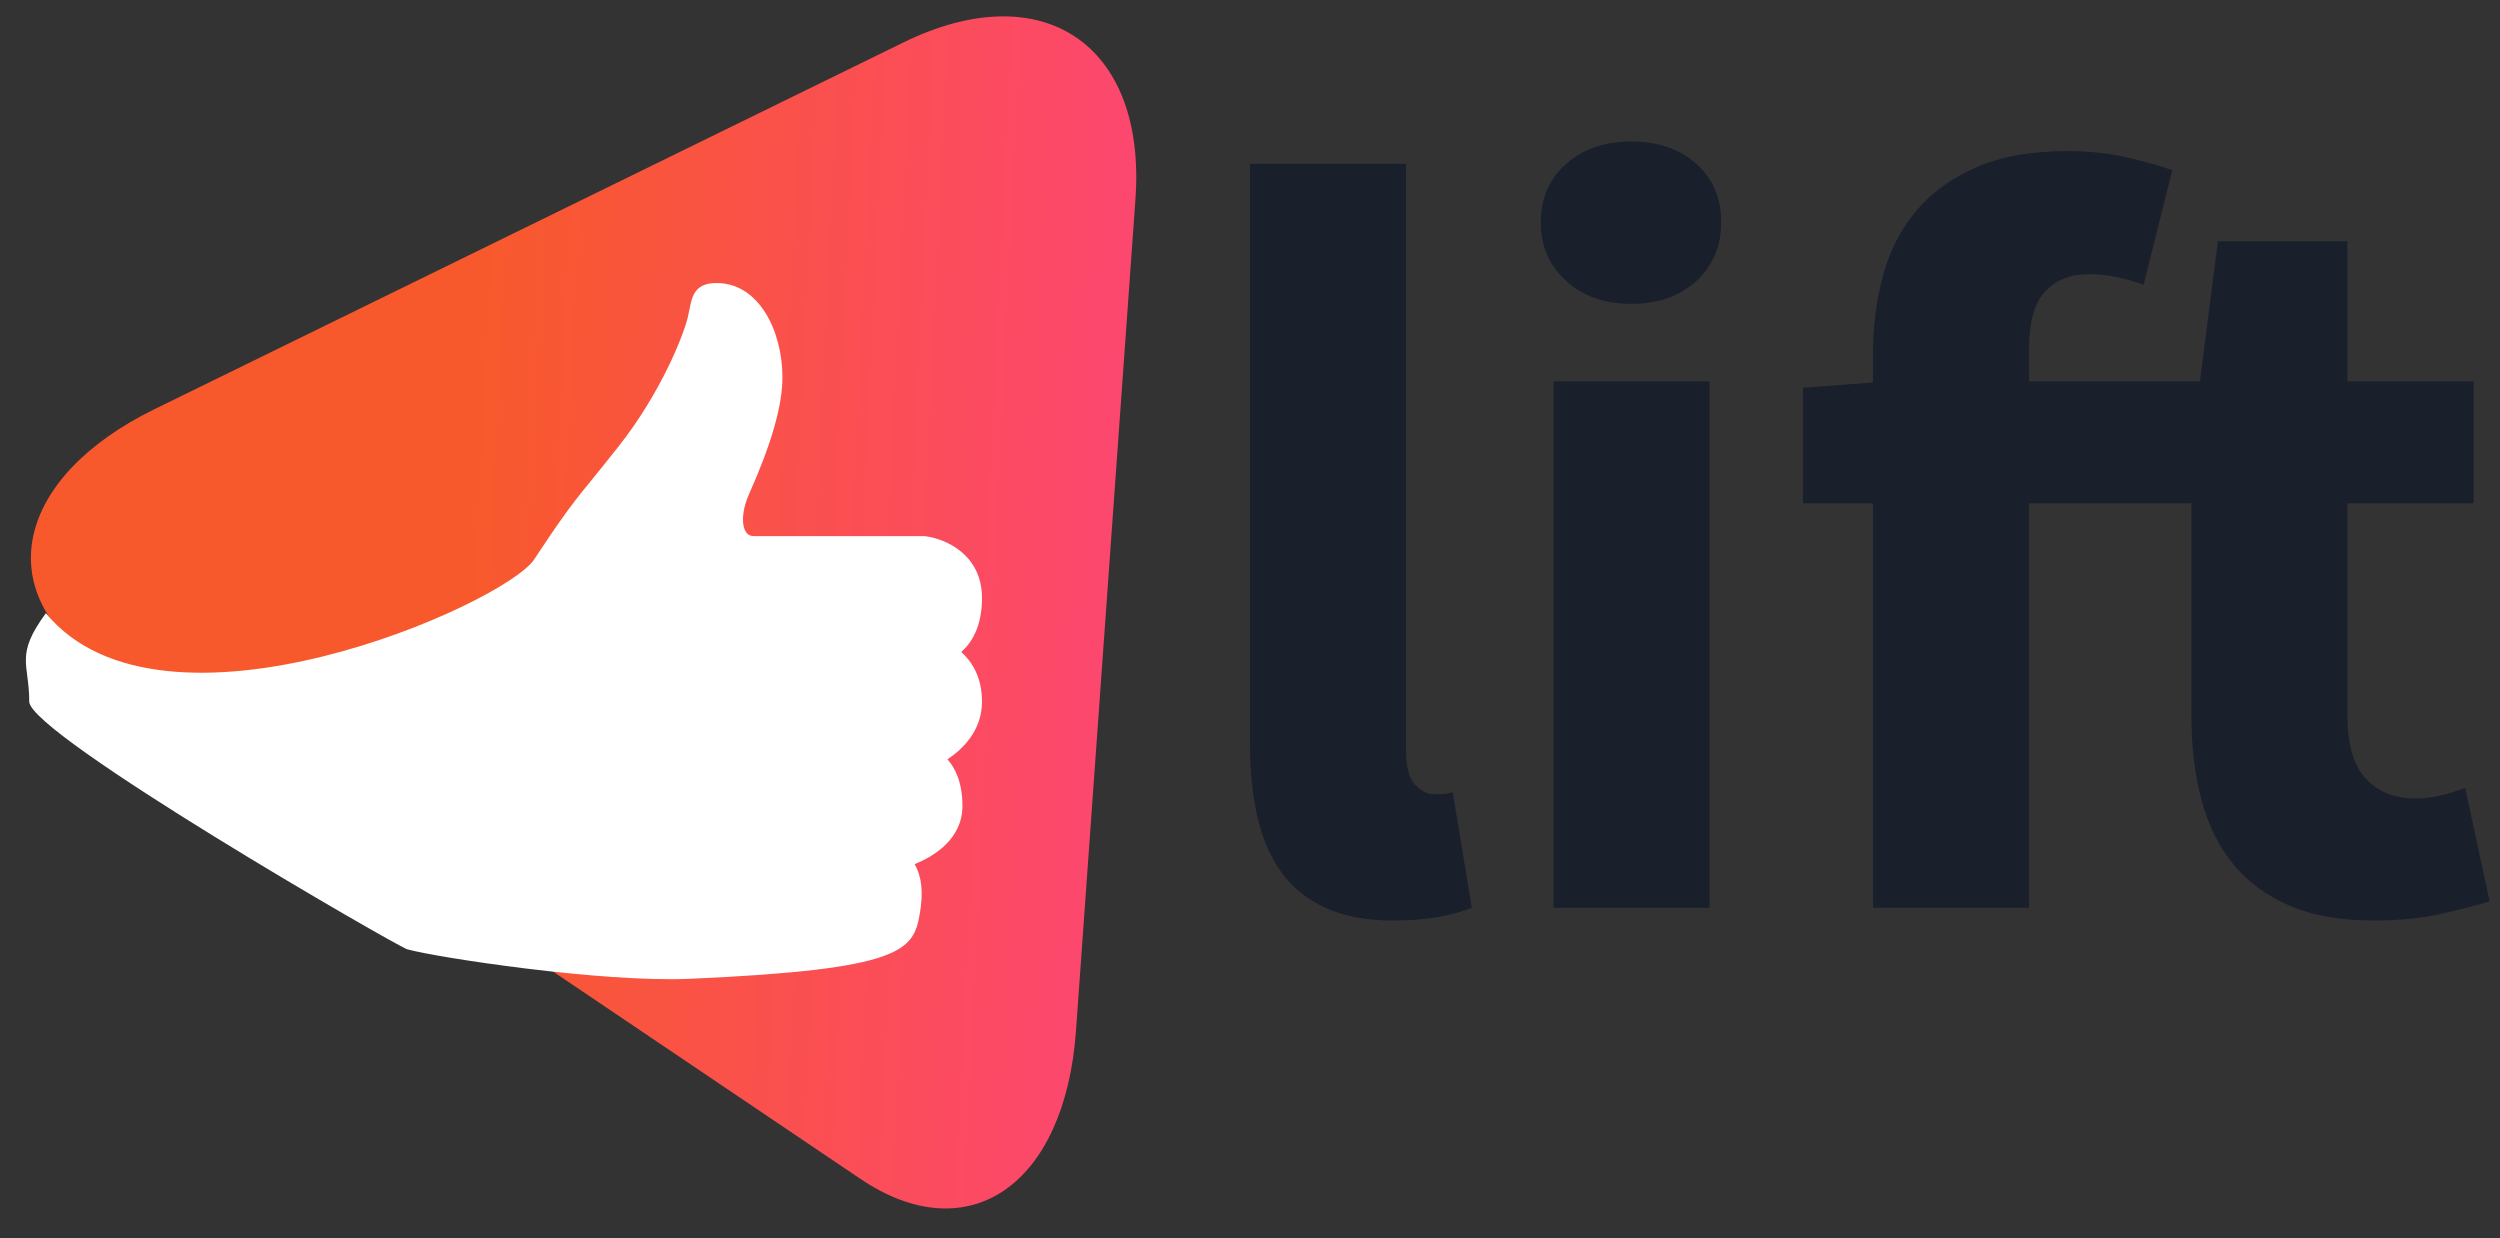 <?xml version="1.0" encoding="UTF-8"?>
<svg width="212px" height="105px" viewBox="0 0 212 105" version="1.1" xmlns="http://www.w3.org/2000/svg" xmlns:xlink="http://www.w3.org/1999/xlink">
    <rect x="0" y="0" width="212" height="105" fill="#333333" stroke="none"/>
    <title>logo</title>
    <defs>
        <linearGradient x1="23.191%" y1="35.501%" x2="61.883%" y2="108.188%" id="linearGradient-1">
            <stop stop-color="#F8592C" offset="0%"></stop>
            <stop stop-color="#FF3D95" offset="100%"></stop>
        </linearGradient>
    </defs>
    <g id="Logo" stroke="none" stroke-width="1" fill="none" fill-rule="evenodd">
        <g id="Ideas" transform="translate(-1892, -344)">
            <g id="logo" transform="translate(1876, 334)">
                <g id="hand/straight-variation-5">
                    <g id="shape" transform="translate(14, -16)">
                        <path d="M104.622,54.789 C116.017,61.343 116.016,71.971 104.622,78.526 L43.323,113.789 C31.928,120.343 22.691,116.703 22.691,105.657 L22.691,27.657 C22.691,16.612 31.928,12.971 43.323,19.526 L104.622,54.789 Z" id="Triangle" fill="url(#linearGradient-1)" transform="translate(67.929, 66.657) rotate(304) translate(-67.929, -66.657) "></path>
                        <path d="M60.468,109.003 C53.008,109.329 39.077,107.203 36.538,106.502 C35.694,106.269 4.48,88.264 4.48,85.497 C4.48,82.253 3.252,81.591 5.89,78 C15.832,90.045 44.78,77.253 47.305,73.43 C50.853,68.053 50.719,68.592 54.469,63.838 C58.018,59.343 59.984,54.412 60.337,52.85 L60.468,52.222 C60.686,51.13 60.911,50 62.763,50 C66.391,50 68.35,54.117 68.35,57.993 C68.35,60.385 67.434,63.604 65.549,67.832 C64.816,69.478 64.931,70.626 65.253,71.109 C65.413,71.35 65.638,71.463 65.962,71.463 L80.398,71.463 C82.155,71.661 85.273,73.007 85.273,76.715 C85.273,79.172 84.367,80.541 83.512,81.287 C84.356,82.039 85.273,83.352 85.273,85.497 C85.273,87.993 83.59,89.566 82.344,90.389 C82.988,91.113 83.614,92.332 83.614,94.338 C83.614,97.193 81.137,98.643 79.56,99.278 C80.185,100.39 80.307,101.702 79.994,103.504 C79.456,106.595 78.547,108.214 60.468,109.003 Z" id="Shape" fill="#FFFFFF"></path>
                    </g>
                </g>
                <path d="M122,23.89 L135.23,23.89 L135.23,73.66 C135.23,75.04 135.485,76 135.995,76.54 C136.505,77.08 137.03,77.35 137.57,77.35 L138.335,77.35 C138.545,77.35 138.83,77.29 139.19,77.17 L140.81,86.98 C140.09,87.28 139.175,87.535 138.065,87.745 C136.955,87.955 135.65,88.06 134.15,88.06 C131.87,88.06 129.95,87.7 128.39,86.98 C126.83,86.26 125.585,85.255 124.655,83.965 C123.725,82.675 123.05,81.115 122.63,79.285 C122.21,77.455 122,75.4 122,73.12 L122,23.89 Z M154.31,35.77 C152.09,35.77 150.26,35.125 148.82,33.835 C147.38,32.545 146.66,30.88 146.66,28.84 C146.66,26.8 147.38,25.15 148.82,23.89 C150.26,22.63 152.09,22 154.31,22 C156.59,22 158.435,22.63 159.845,23.89 C161.255,25.15 161.96,26.8 161.96,28.84 C161.96,30.88 161.255,32.545 159.845,33.835 C158.435,35.125 156.59,35.77 154.31,35.77 Z M147.74,42.34 L160.97,42.34 L160.97,86.98 L147.74,86.98 L147.74,42.34 Z M227.12,86.44 C225.92,86.8 224.51,87.16 222.89,87.52 C221.27,87.88 219.38,88.06 217.22,88.06 C214.46,88.06 212.105,87.64 210.155,86.8 C208.205,85.96 206.615,84.79 205.385,83.29 C204.155,81.79 203.255,79.975 202.685,77.845 C202.115,75.715 201.83,73.36 201.83,70.78 L201.83,52.69 L188.06,52.69 L188.06,86.98 L174.83,86.98 L174.83,52.69 L168.89,52.69 L168.89,42.88 L174.83,42.43 L174.83,40 C174.83,37.66 175.115,35.44 175.685,33.34 C176.255,31.24 177.2,29.41 178.52,27.85 C179.84,26.29 181.55,25.06 183.65,24.16 C185.75,23.26 188.3,22.81 191.3,22.81 C193.16,22.81 194.855,22.99 196.385,23.35 C197.915,23.71 199.19,24.07 200.21,24.43 L197.78,34.15 C196.1,33.55 194.57,33.25 193.19,33.25 C191.57,33.25 190.31,33.745 189.41,34.735 C188.51,35.725 188.06,37.36 188.06,39.64 L188.06,42.34 L202.55,42.34 L204.08,30.46 L215.06,30.46 L215.06,42.34 L225.77,42.34 L225.77,52.69 L215.06,52.69 L215.06,70.6 C215.06,73.12 215.585,74.935 216.635,76.045 C217.685,77.155 219.08,77.71 220.82,77.71 C221.54,77.71 222.275,77.62 223.025,77.44 C223.775,77.26 224.45,77.05 225.05,76.81 L227.12,86.44 Z" id="lift" fill="#19202C"></path>
            </g>
        </g>
    </g>
</svg>